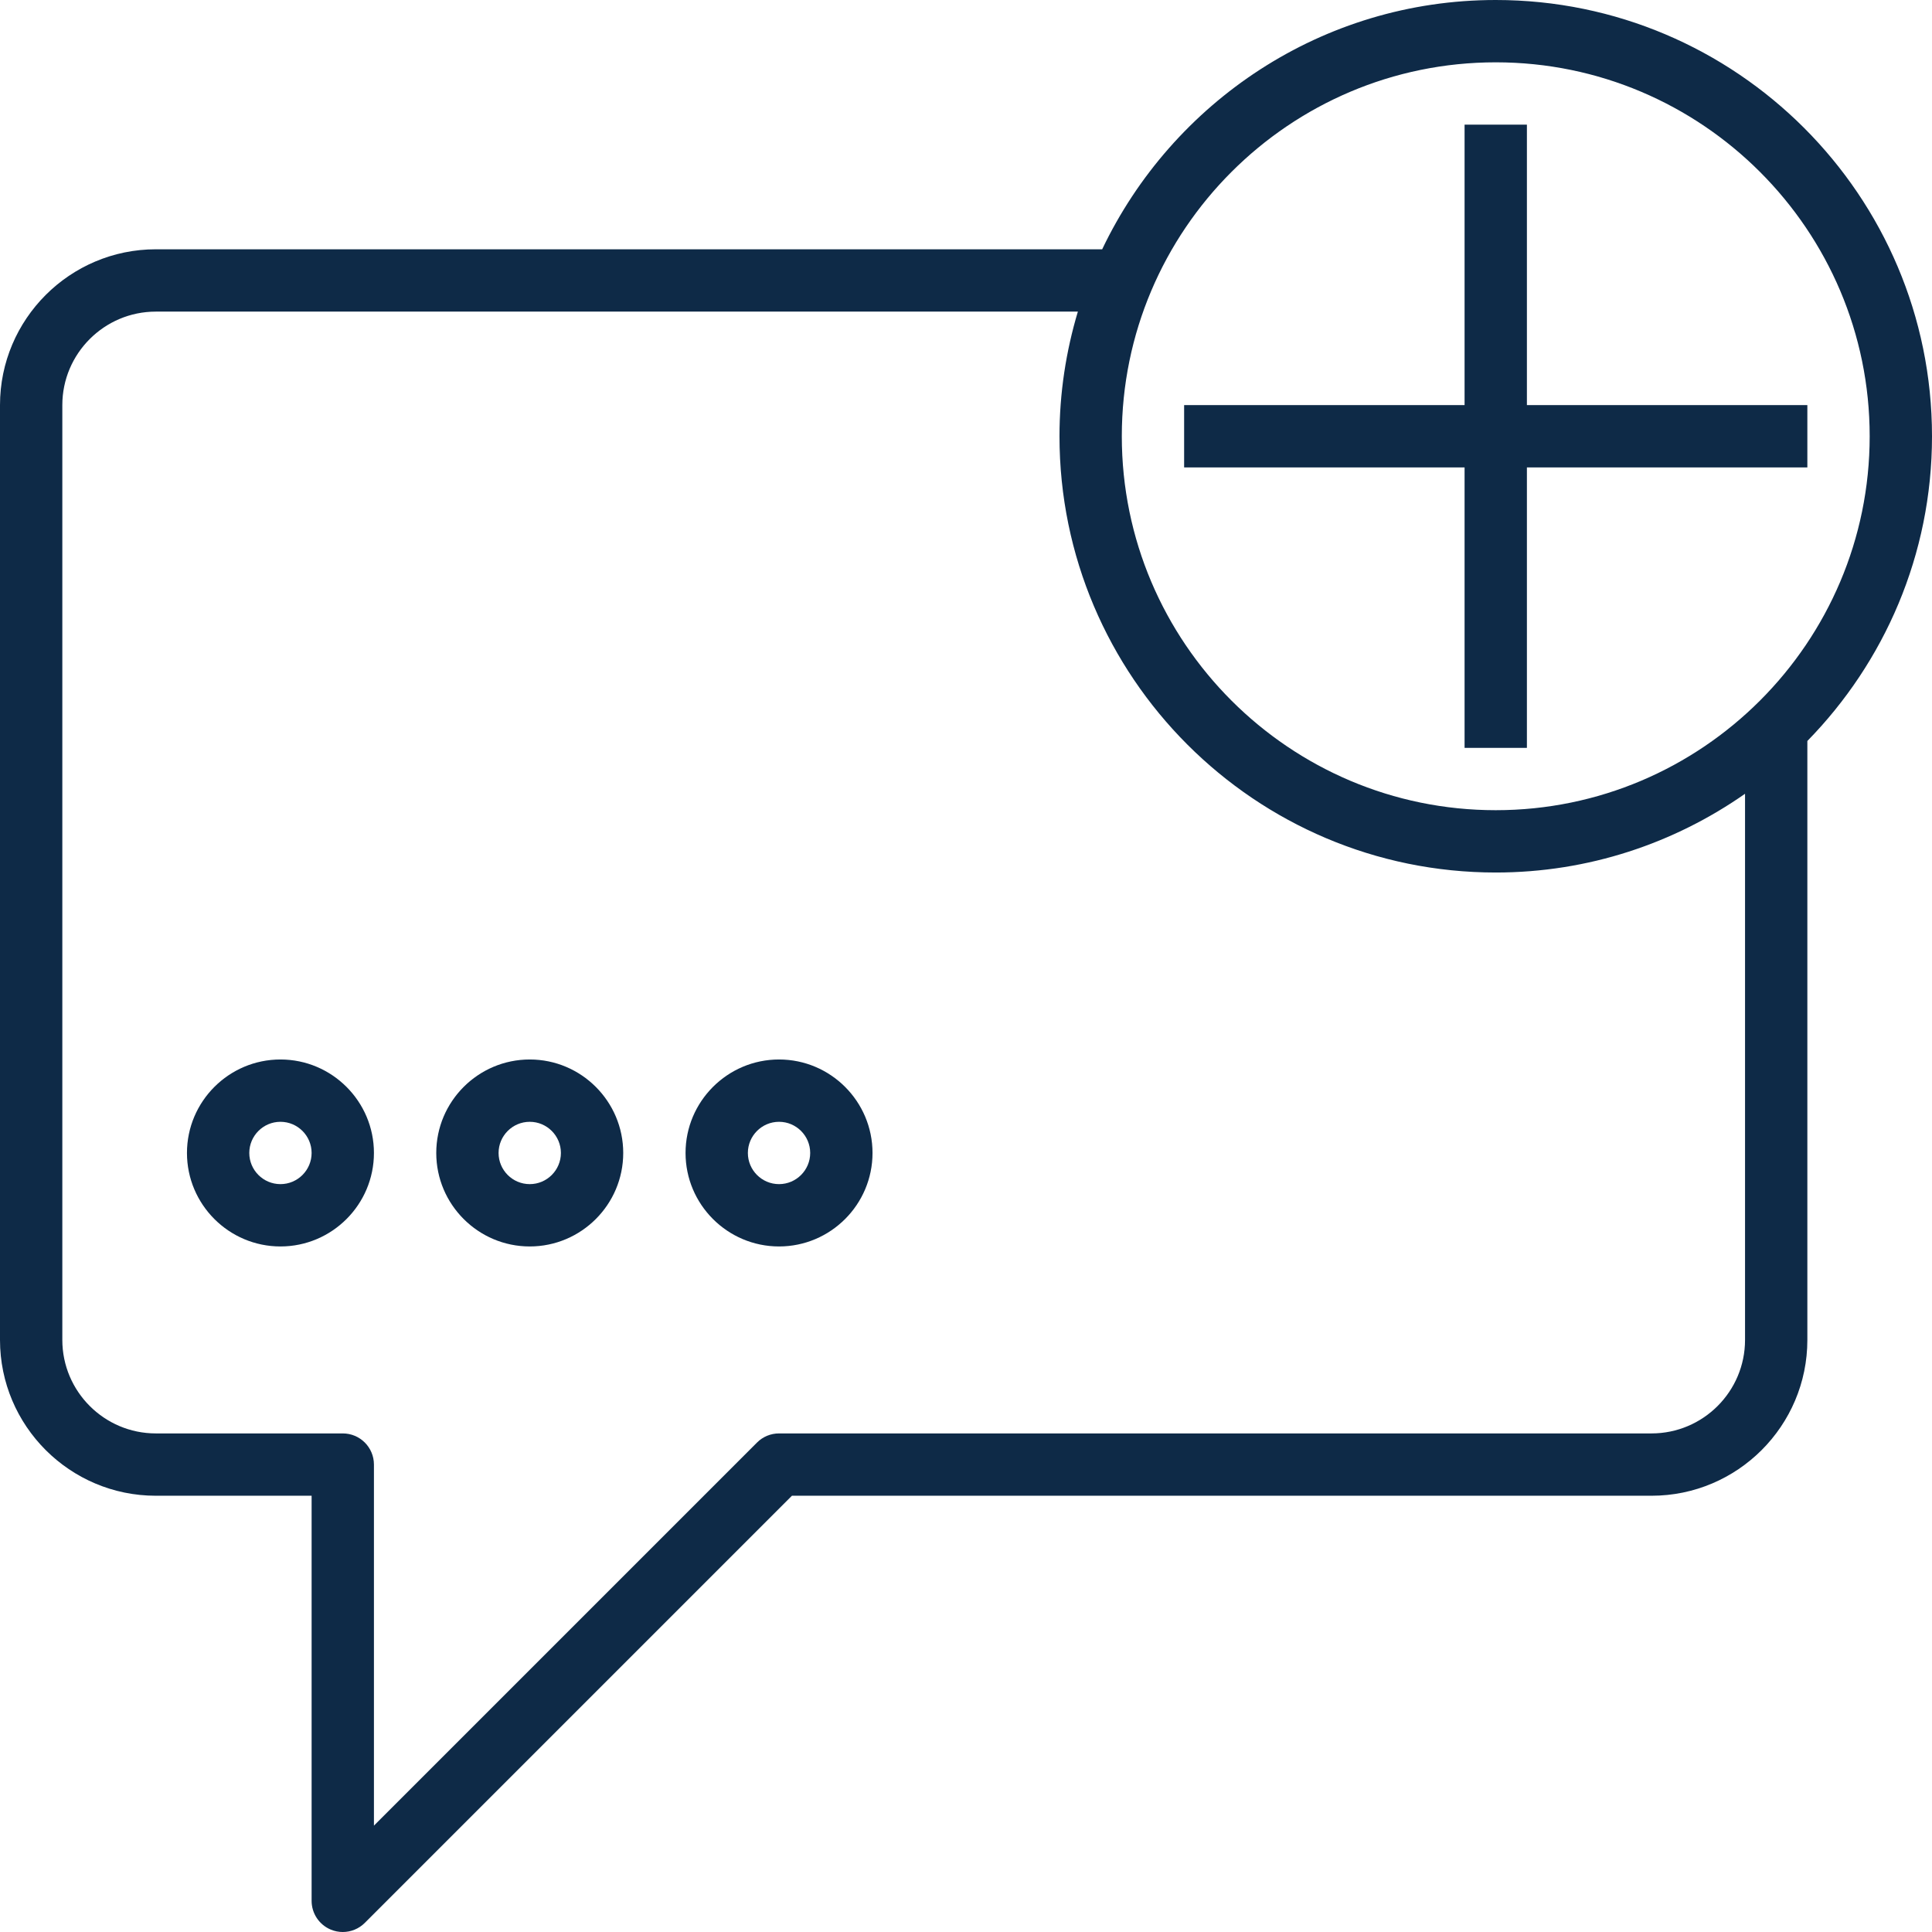 <?xml version="1.0"?>
<svg xmlns="http://www.w3.org/2000/svg" height="512px" viewBox="0 0 496 496" width="512px"><g><path d="m72 272c-13.23 0-24 10.77-24 24s10.77 24 24 24 24-10.77 24-24-10.77-24-24-24zm0 32c-4.414 0-8-3.594-8-8s3.586-8 8-8 8 3.594 8 8-3.586 8-8 8zm0 0" data-original="#000000" class="active-path" data-old_color="#000000" fill="#0E2A47"/><path d="m136 272c-13.23 0-24 10.77-24 24s10.77 24 24 24 24-10.77 24-24-10.77-24-24-24zm0 32c-4.414 0-8-3.594-8-8s3.586-8 8-8 8 3.594 8 8-3.586 8-8 8zm0 0" data-original="#000000" class="active-path" data-old_color="#000000" fill="#0E2A47"/><path d="m200 272c-13.23 0-24 10.77-24 24s10.77 24 24 24 24-10.77 24-24-10.77-24-24-24zm0 32c-4.414 0-8-3.594-8-8s3.586-8 8-8 8 3.594 8 8-3.586 8-8 8zm0 0" data-original="#000000" class="active-path" data-old_color="#000000" fill="#0E2A47"/><path d="m496 112c0-61.762-50.238-112-112-112-44.566 0-83.016 26.223-101.039 64h-242.961c-22.055 0-40 17.945-40 40v240c0 22.055 17.945 40 40 40h40v104c0 3.23 1.945 6.152 4.938 7.391.992.41 2.031.609 3.062.609 2.078 0 4.129-.816 5.656-2.344l109.656-109.656h220.688c22.055 0 40-17.945 40-40v-153.77c19.762-20.199 32-47.797 32-78.23zm-112-96c52.938 0 96 43.062 96 96s-43.062 96-96 96-96-43.062-96-96 43.062-96 96-96zm40 352h-224c-2.129 0-4.16.84-5.656 2.344l-98.344 98.344v-92.688c0-4.414-3.574-8-8-8h-48c-13.23 0-24-10.77-24-24v-240c0-13.23 10.77-24 24-24h236.719c-3.039 10.152-4.719 20.879-4.719 32 0 61.762 50.238 112 112 112 23.793 0 45.84-7.512 64-20.215v140.215c0 13.23-10.77 24-24 24zm0 0" data-original="#000000" class="active-path" data-old_color="#000000" fill="#0E2A47"/><path d="m376 120v72h16v-72h72v-16h-72v-72h-16v72h-72v16zm0 0" data-original="#000000" class="active-path" data-old_color="#000000" fill="#0E2A47"/></g> </svg>
